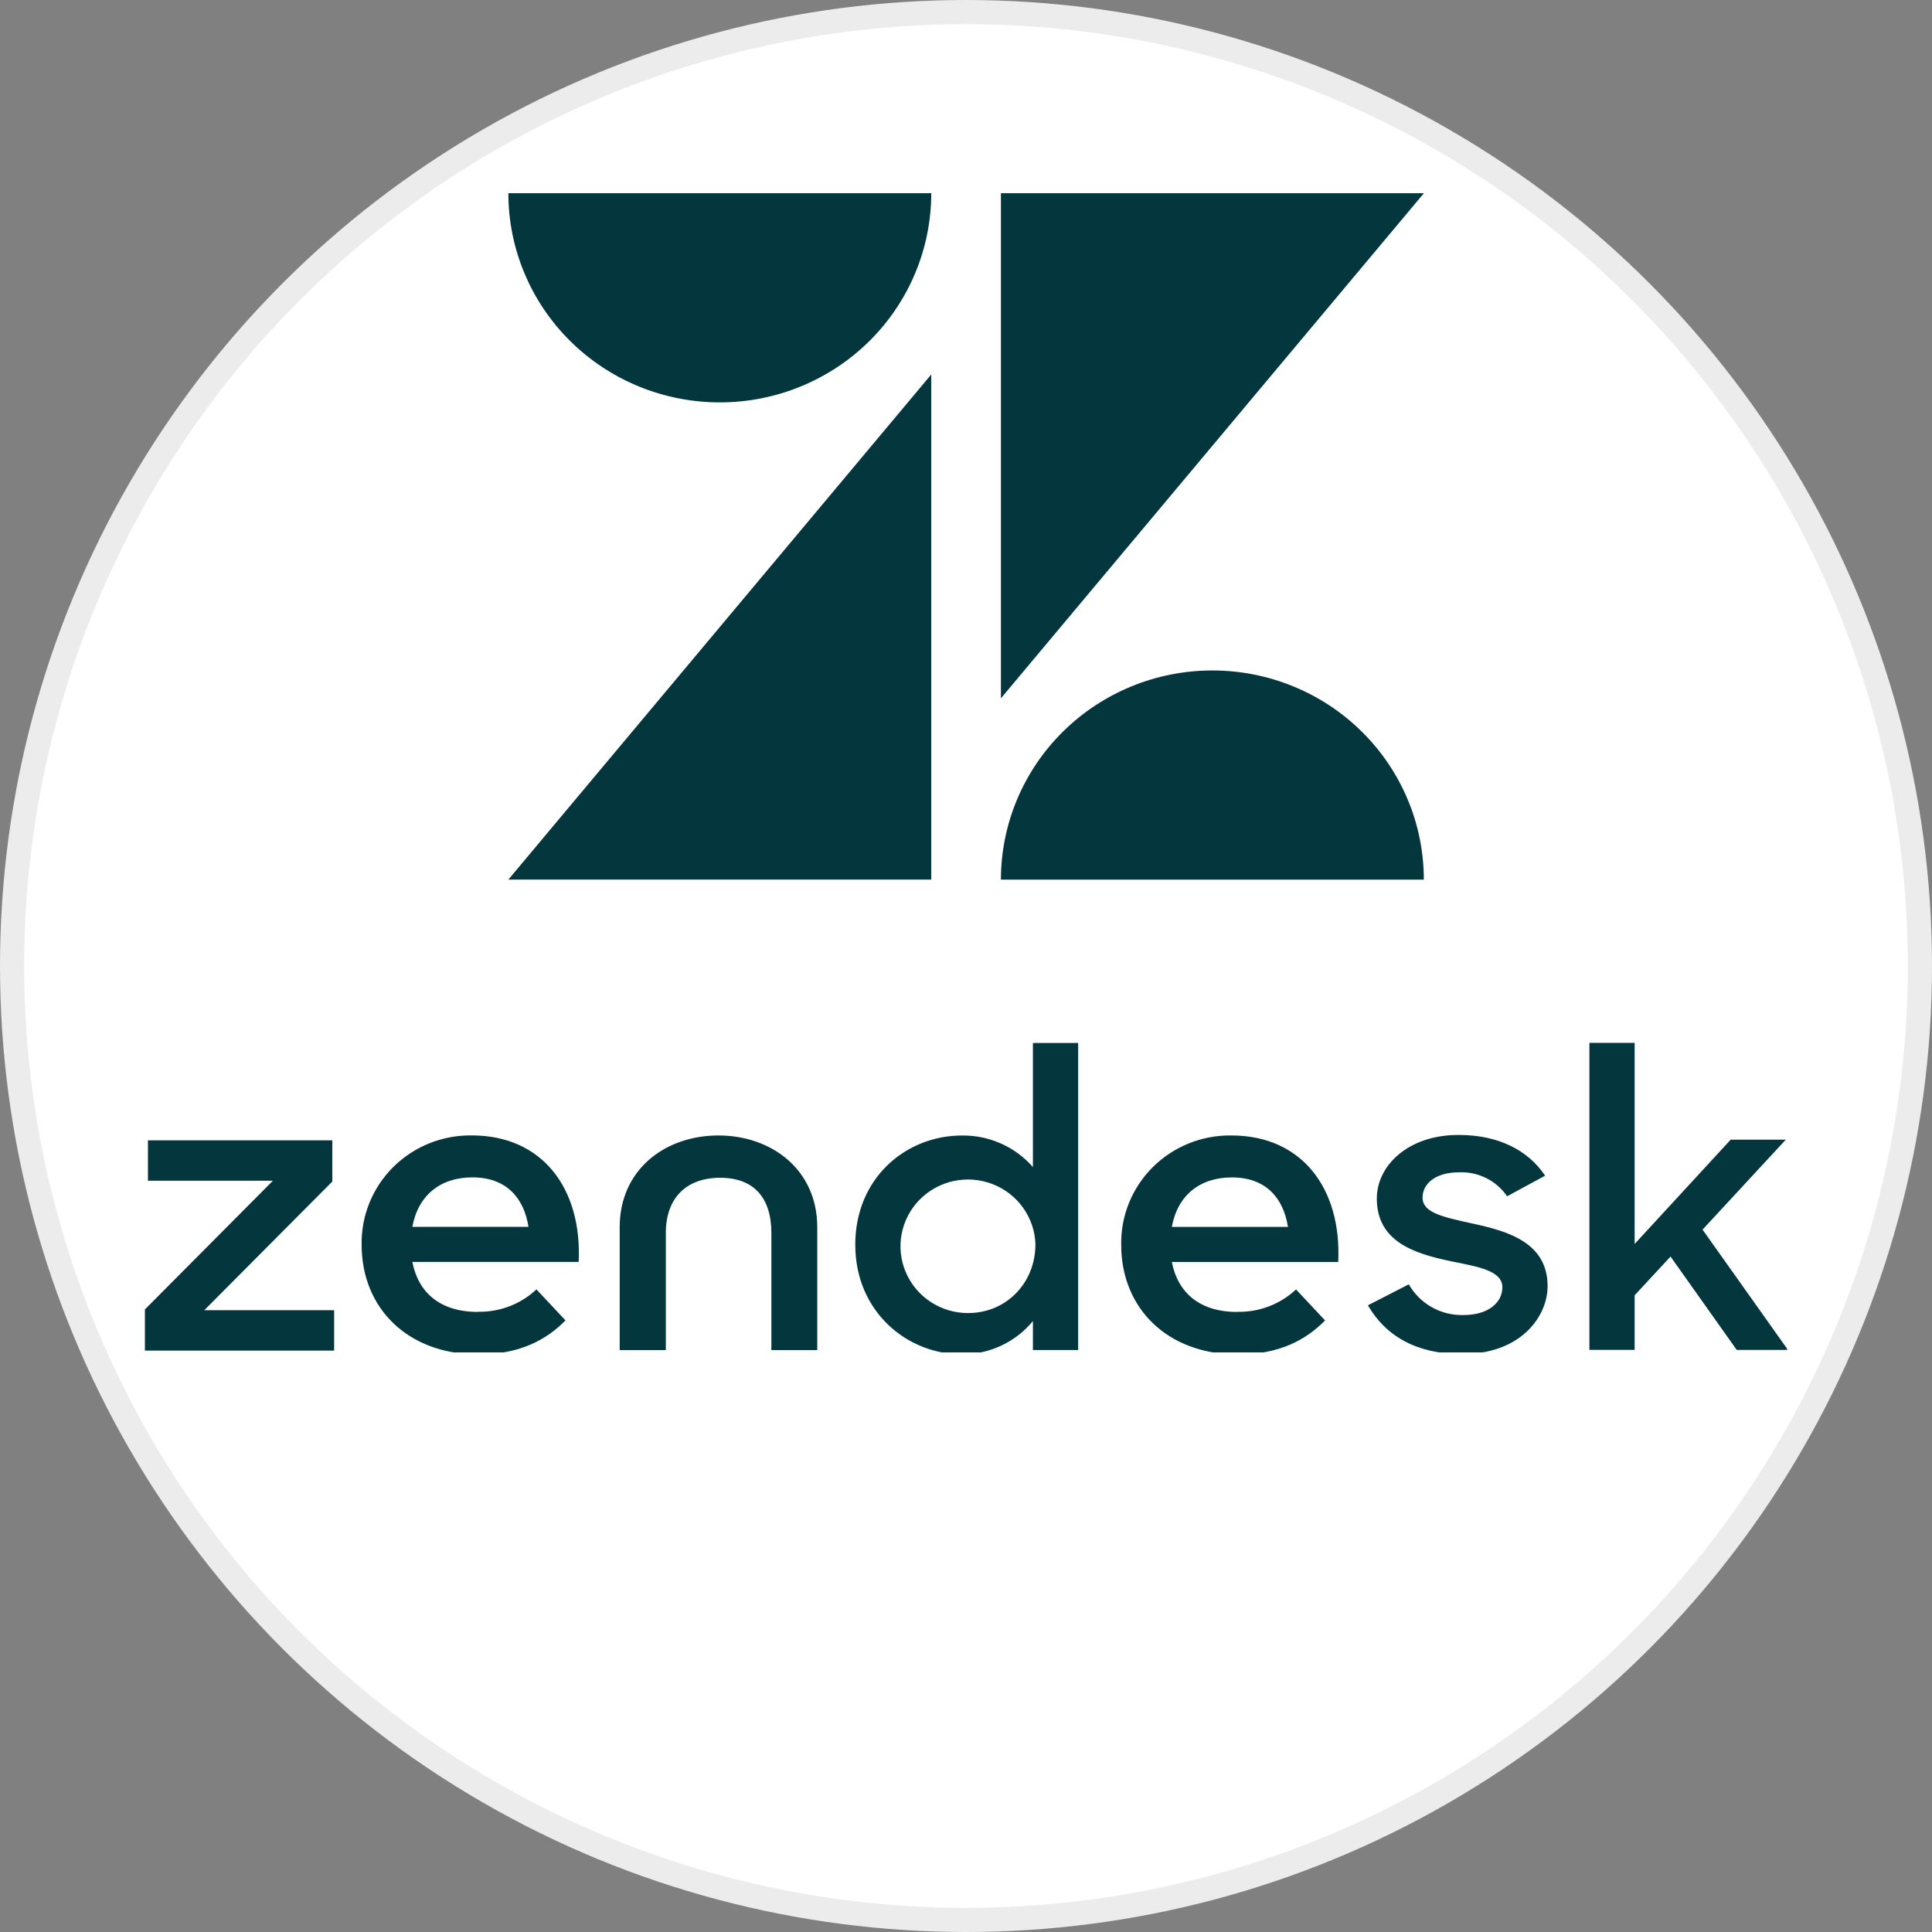 <svg width="100%" height="100%" viewBox="0 0 80 80" fill="none" xmlns="http://www.w3.org/2000/svg">
<rect x="0" y="0" width="80" height="80" fill="#808080" stroke="none"/>
<circle cx="40" cy="40" r="39.5" fill="white" stroke="#ECECEC"/>
<mask id="mask0_8874_32953" style="mask-type:alpha" maskUnits="userSpaceOnUse" x="0" y="0" width="80" height="80">
<circle cx="40" cy="40" r="39.5" fill="white" stroke="#D0D0CE"/>
</mask>
<g mask="url(#mask0_8874_32953)">
</g>
<g clip-path="url(#clip0_8874_32953)">
<path d="M38.561 15.506V36.422H21.05L38.561 15.506ZM38.561 8C38.561 10.297 37.639 12.501 35.997 14.125C34.355 15.75 32.128 16.662 29.806 16.662C27.483 16.662 25.256 15.75 23.614 14.125C21.972 12.501 21.05 10.297 21.05 8L38.561 8ZM41.446 36.424C41.446 34.126 42.369 31.923 44.011 30.299C45.653 28.674 47.88 27.762 50.202 27.762C52.524 27.762 54.751 28.674 56.393 30.299C58.035 31.923 58.958 34.126 58.958 36.424H41.446ZM41.446 28.918V8H58.961L41.446 28.916V28.918ZM51.24 54.319C52.14 54.339 53.012 54.006 53.666 53.392L54.868 54.677C54.074 55.485 52.972 56.085 51.26 56.085C48.325 56.085 46.427 54.158 46.427 51.552C46.415 50.955 46.525 50.361 46.75 49.807C46.975 49.253 47.311 48.749 47.737 48.326C48.163 47.903 48.671 47.569 49.23 47.344C49.789 47.119 50.389 47.008 50.992 47.017C53.907 47.017 55.559 49.211 55.413 52.255H48.523C48.767 53.519 49.666 54.325 51.234 54.325L51.24 54.319ZM53.332 50.803C53.145 49.623 52.433 48.754 51.009 48.754C49.685 48.754 48.761 49.495 48.523 50.803H53.334H53.332ZM6 54.221L11.301 48.891H6.126V47.219H13.761V48.924L8.46 54.252H13.836V55.926H6V54.221ZM19.787 54.317C20.688 54.337 21.56 54.004 22.213 53.391L23.416 54.675C22.622 55.483 21.52 56.083 19.808 56.083C16.872 56.083 14.975 54.156 14.975 51.55C14.963 50.953 15.073 50.36 15.298 49.805C15.523 49.251 15.858 48.747 16.284 48.324C16.71 47.901 17.218 47.567 17.778 47.342C18.337 47.117 18.936 47.006 19.54 47.015C22.455 47.015 24.107 49.21 23.961 52.253H17.075C17.318 53.517 18.218 54.323 19.785 54.323L19.787 54.317ZM21.884 50.801C21.696 49.621 20.984 48.752 19.561 48.752C18.236 48.752 17.313 49.493 17.075 50.801H21.885H21.884ZM35.414 51.548C35.414 48.769 37.518 47.019 39.835 47.019C40.391 47.012 40.942 47.125 41.449 47.351C41.956 47.576 42.407 47.909 42.771 48.326V43.188H44.644V55.902H42.771V54.703C42.414 55.136 41.964 55.485 41.453 55.723C40.942 55.961 40.383 56.082 39.818 56.078C37.57 56.078 35.416 54.317 35.416 51.55L35.414 51.548ZM42.876 51.532C42.861 50.988 42.684 50.461 42.368 50.016C42.052 49.571 41.611 49.228 41.099 49.03C40.587 48.833 40.027 48.788 39.49 48.903C38.953 49.019 38.462 49.288 38.079 49.677C37.695 50.067 37.437 50.56 37.335 51.094C37.233 51.629 37.293 52.181 37.507 52.682C37.721 53.183 38.079 53.61 38.537 53.91C38.995 54.211 39.533 54.371 40.082 54.371C41.693 54.371 42.874 53.1 42.874 51.532H42.876ZM56.639 54.052L58.336 53.181C58.56 53.577 58.889 53.904 59.288 54.129C59.687 54.353 60.14 54.465 60.599 54.453C61.659 54.453 62.21 53.915 62.21 53.303C62.21 52.607 61.185 52.451 60.07 52.223C58.572 51.908 57.011 51.42 57.011 49.628C57.011 48.251 58.336 46.978 60.421 46.997C62.063 46.997 63.287 47.642 63.98 48.683L62.406 49.536C62.189 49.217 61.893 48.959 61.547 48.785C61.2 48.611 60.814 48.528 60.426 48.542C59.418 48.542 58.905 49.03 58.905 49.588C58.905 50.214 59.718 50.388 60.992 50.668C62.442 50.983 64.083 51.452 64.083 53.263C64.083 54.464 63.023 56.083 60.512 56.067C58.677 56.067 57.384 55.335 56.64 54.047L56.639 54.052ZM69.173 52.032L67.687 53.635V55.896H65.814V43.183H67.687V51.51L71.664 47.191H73.946L70.499 50.916L74.036 55.898H71.915L69.174 52.032H69.173ZM29.753 47.017C27.524 47.017 25.66 48.444 25.66 50.816V55.904H27.571V51.052C27.571 49.625 28.401 48.769 29.819 48.769C31.237 48.769 31.941 49.621 31.941 51.052V55.904H33.841V50.816C33.841 48.448 31.967 47.017 29.747 47.017" fill="#03363D"/>
</g>
<defs>
<clipPath id="clip0_8874_32953">
<rect width="68" height="48" fill="white" transform="translate(6 8)"/>
</clipPath>
</defs>
</svg>
